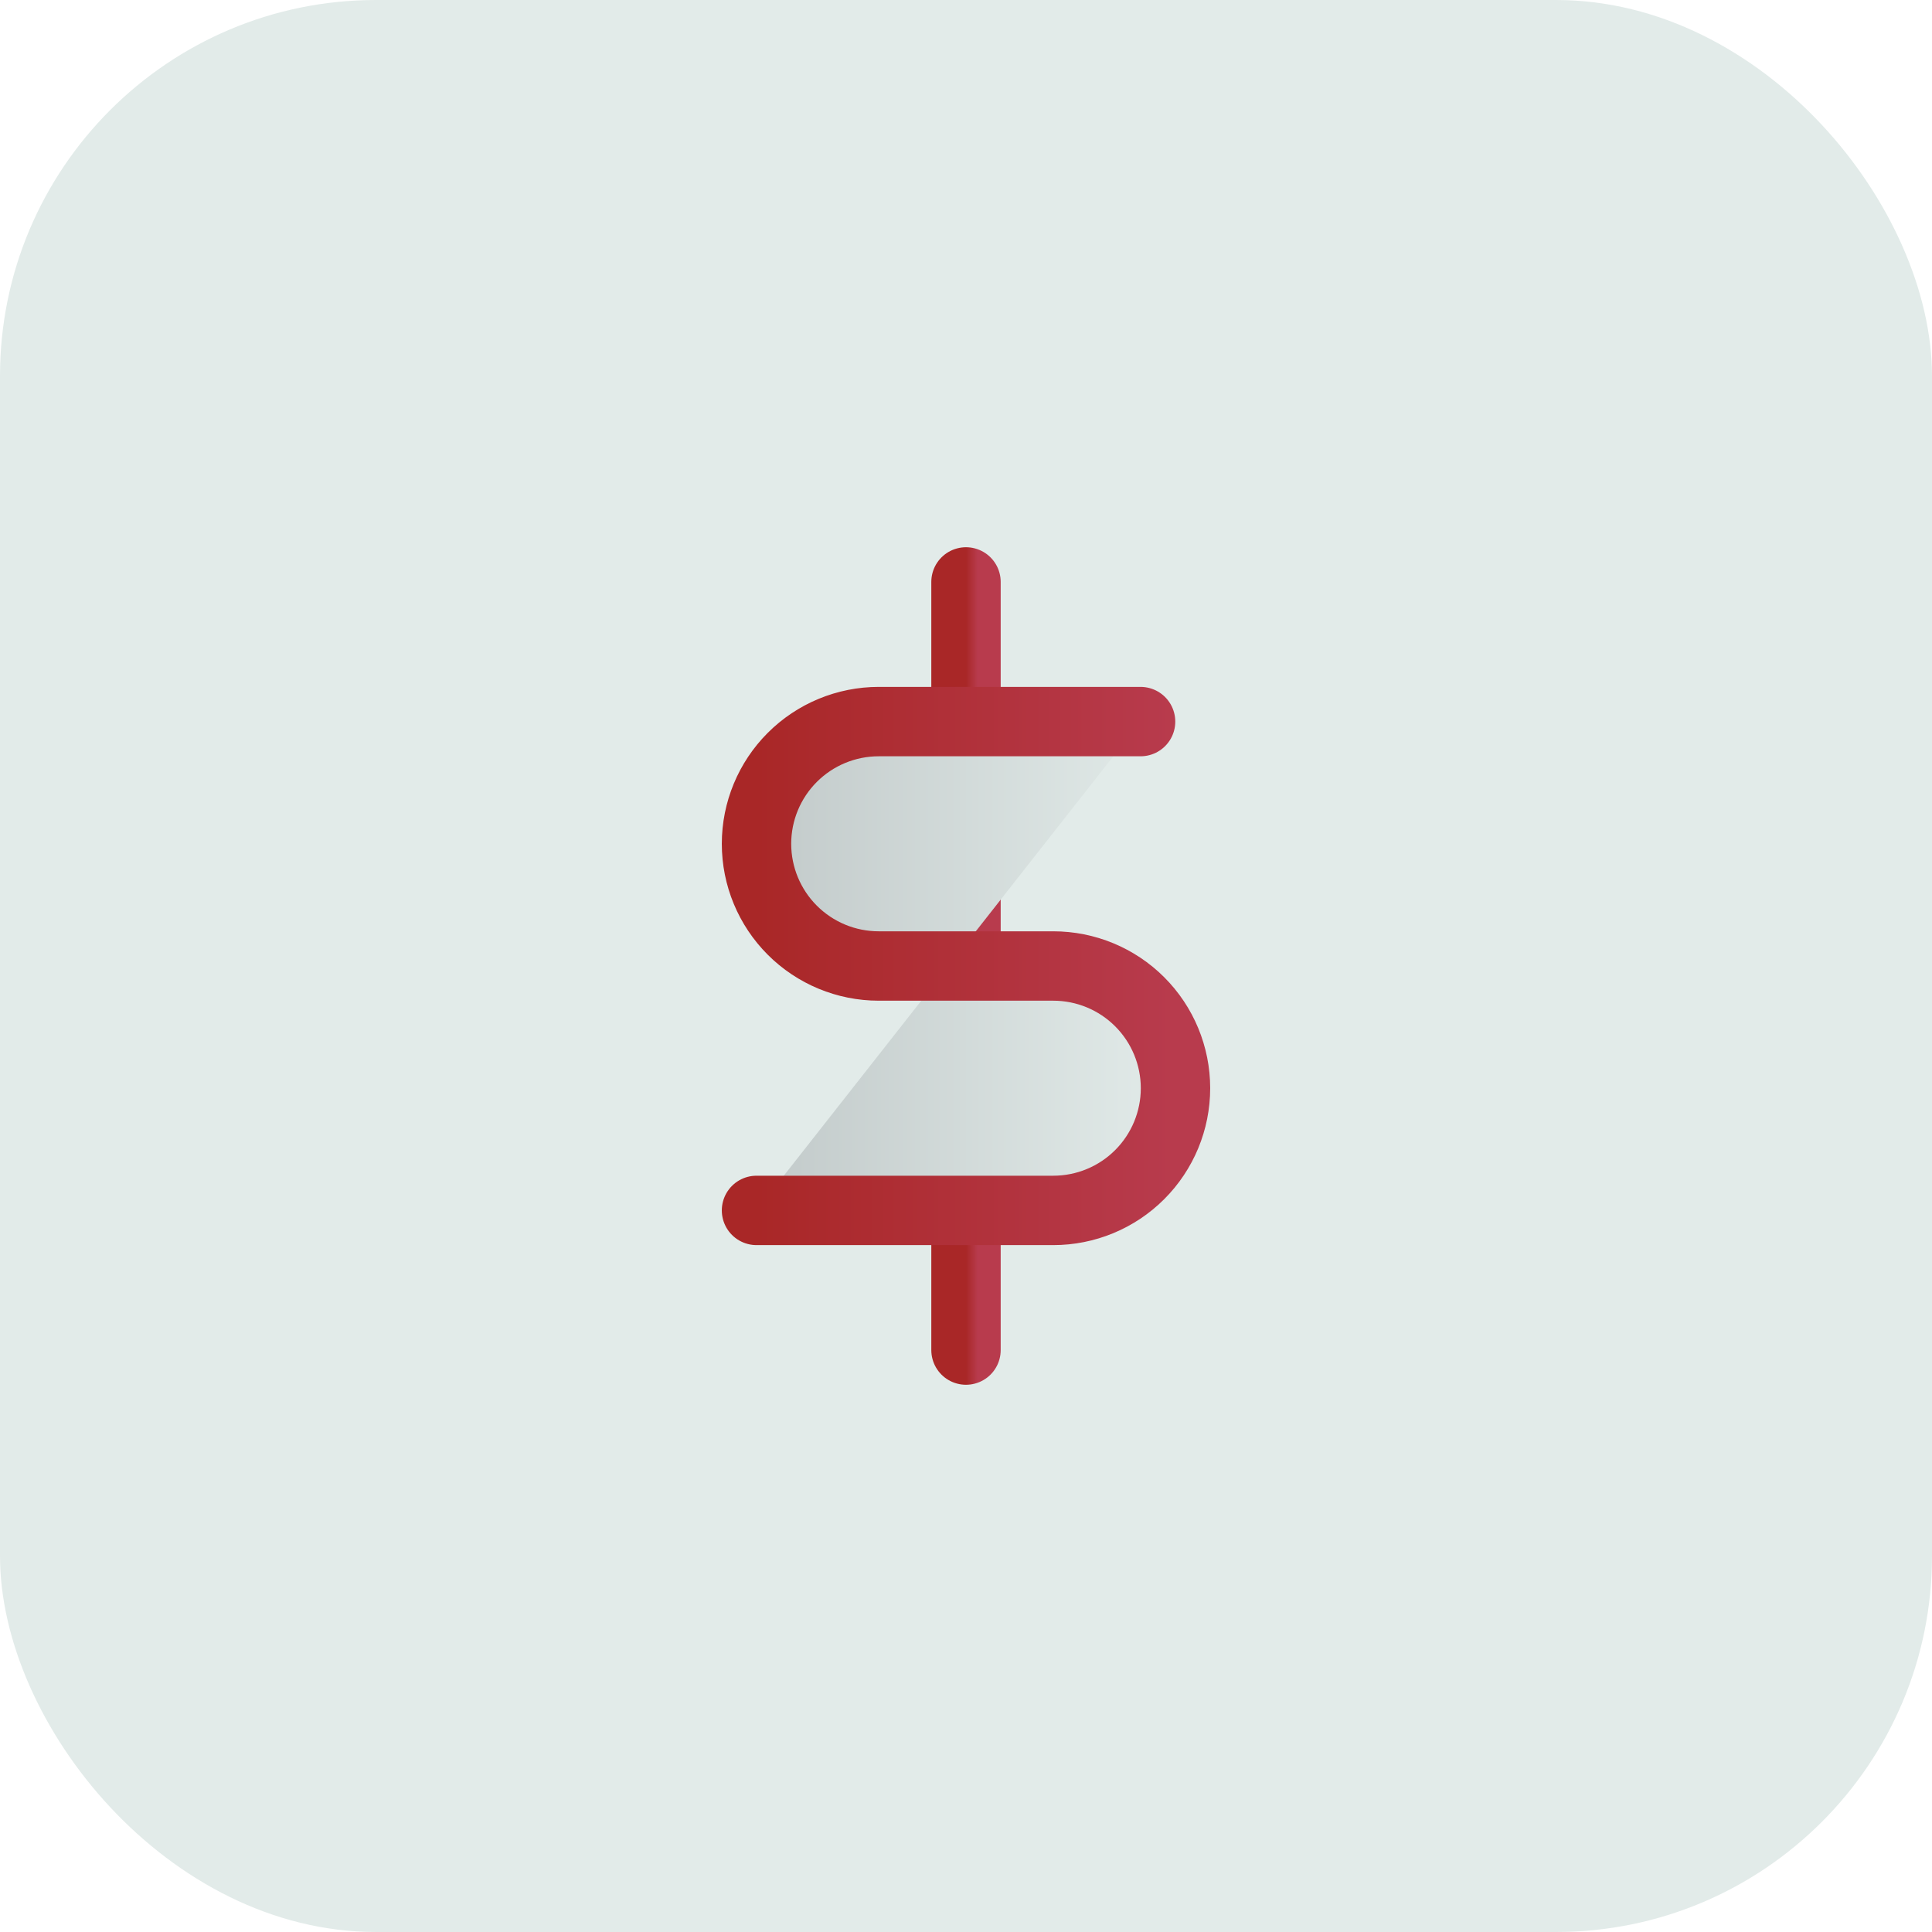 <svg width="166" height="166" viewBox="0 0 166 166" fill="none" xmlns="http://www.w3.org/2000/svg">
<rect width="166" height="166" rx="32.308" fill="#E2EBE9"/>
<path d="M83 50V116" stroke="url(#paint0_linear_55_163)" stroke-width="5.962" stroke-linecap="round" stroke-linejoin="round"/>
<path d="M98 62H75.5C72.715 62 70.044 63.106 68.075 65.075C66.106 67.044 65 69.715 65 72.5C65 75.284 66.106 77.955 68.075 79.924C70.044 81.894 72.715 83 75.5 83H90.5C93.285 83 95.956 84.106 97.925 86.075C99.894 88.044 101 90.715 101 93.5C101 96.284 99.894 98.955 97.925 100.924C95.956 102.894 93.285 104 90.5 104H65" fill="url(#paint1_linear_55_163)"/>
<path d="M98 62H75.5C72.715 62 70.044 63.106 68.075 65.075C66.106 67.044 65 69.715 65 72.5C65 75.284 66.106 77.955 68.075 79.924C70.044 81.894 72.715 83 75.5 83H90.5C93.285 83 95.956 84.106 97.925 86.075C99.894 88.044 101 90.715 101 93.5C101 96.284 99.894 98.955 97.925 100.924C95.956 102.894 93.285 104 90.5 104H65" stroke="url(#paint2_linear_55_163)" stroke-width="5.962" stroke-linecap="round" stroke-linejoin="round"/>
<defs>
<linearGradient id="paint0_linear_55_163" x1="83" y1="83" x2="84" y2="83" gradientUnits="userSpaceOnUse">
<stop stop-color="#A92727"/>
<stop offset="1" stop-color="#B83B4D"/>
</linearGradient>
<linearGradient id="paint1_linear_55_163" x1="65" y1="83" x2="101" y2="83" gradientUnits="userSpaceOnUse">
<stop stop-color="#C2CACA"/>
<stop offset="1" stop-color="#E2EBE9"/>
</linearGradient>
<linearGradient id="paint2_linear_55_163" x1="65" y1="83" x2="101" y2="83" gradientUnits="userSpaceOnUse">
<stop stop-color="#A92727"/>
<stop offset="1" stop-color="#B83B4D"/>
</linearGradient>
</defs>
</svg>

